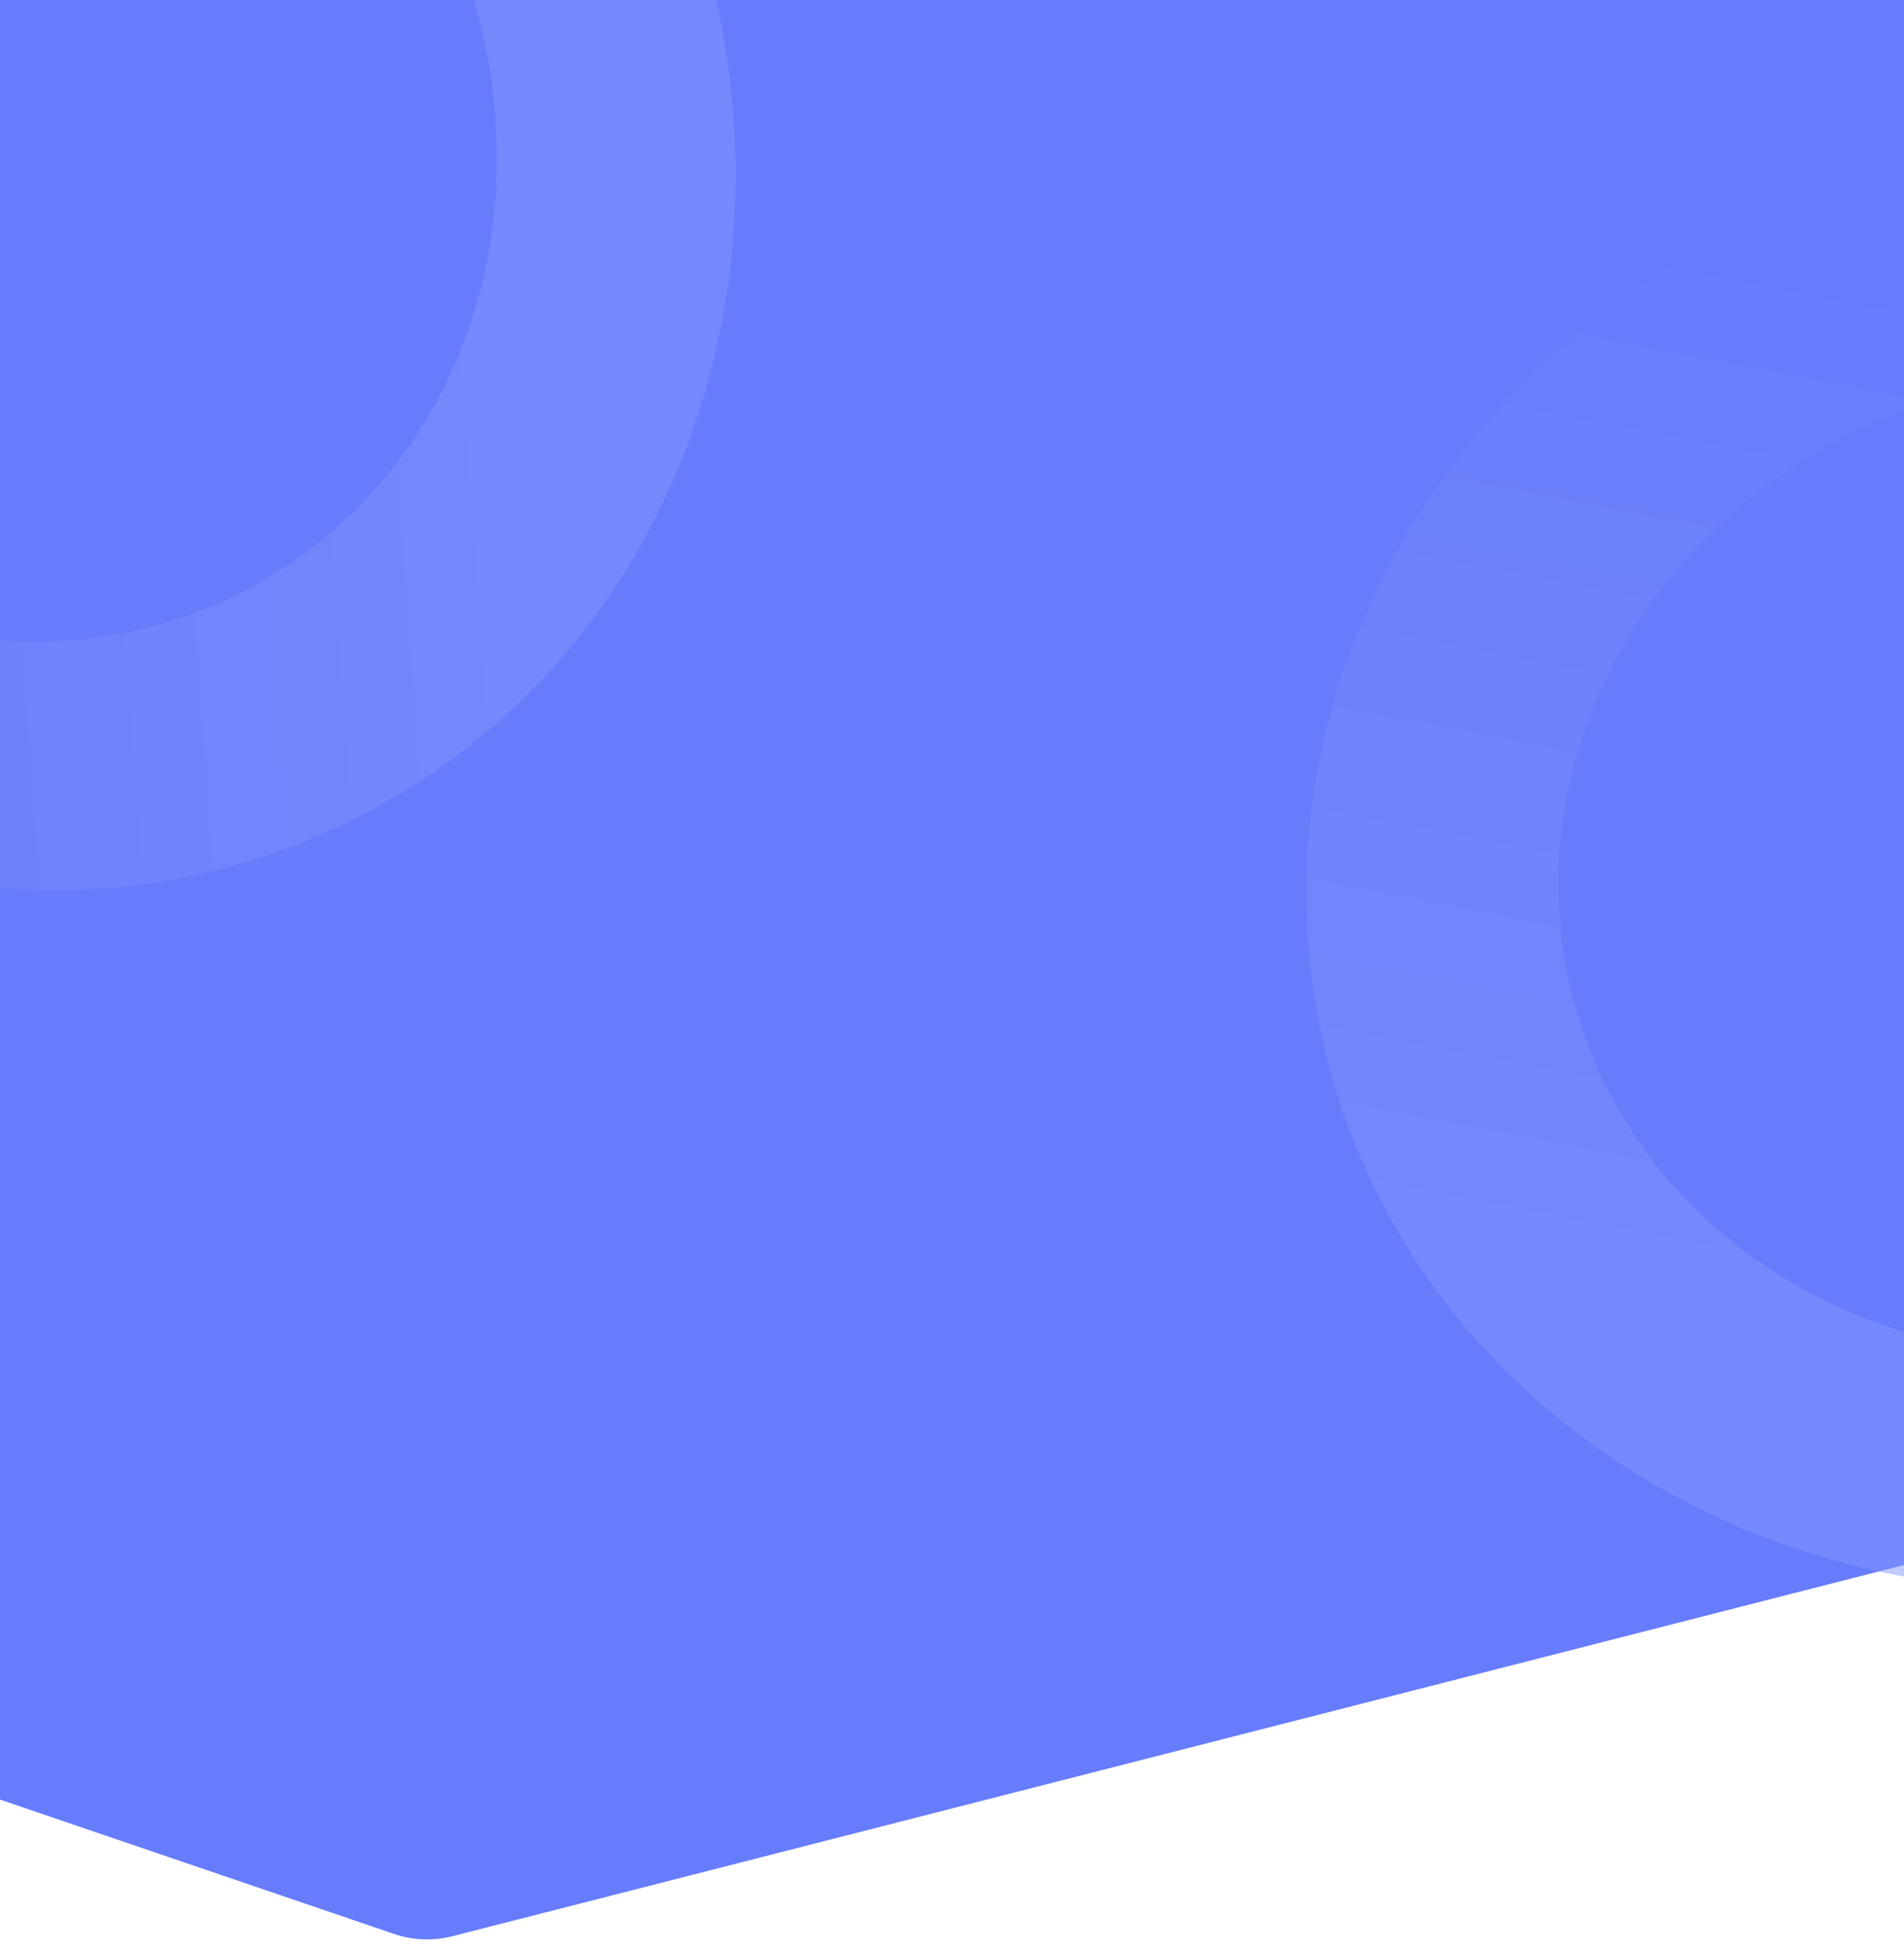 <svg width="430" height="440" viewBox="0 0 430 440" fill="none" xmlns="http://www.w3.org/2000/svg">
<path d="M-16 -88.981C-16 -101.684 -5.703 -111.981 7 -111.981H646C658.703 -111.981 669 -101.684 669 -88.981V274.492C669 284.999 661.879 294.171 651.699 296.775L102.137 437.322C97.806 438.429 93.247 438.251 89.016 436.808L-35.678 394.293C-48.653 389.869 -54.902 375.15 -49.073 362.743L-18.183 296.996C-16.745 293.936 -16 290.597 -16 287.216V-88.981Z" fill="#677CFB"/>
<path d="M87.949 180.712C9.991 225.721 -92.782 193.659 -141.603 109.099C-190.423 24.54 -166.803 -80.496 -88.846 -125.505C-10.889 -170.513 91.885 -138.451 140.705 -53.892C189.526 30.668 165.906 135.704 87.949 180.712ZM-60.25 -75.975C-112.988 -45.526 -128.967 25.531 -95.94 82.736C-62.913 139.941 6.614 161.631 59.352 131.183C112.091 100.734 128.07 29.677 95.043 -27.528C62.016 -84.733 -7.511 -106.423 -60.25 -75.975Z" fill="url(#paint0_linear_405_980)" fill-opacity="0.5"/>
<path d="M300.185 240.952C276.887 154.002 334.456 63.029 428.77 37.758C523.084 12.486 618.428 62.487 641.726 149.437C665.024 236.387 607.454 327.36 513.141 352.632C418.827 377.903 323.483 327.902 300.185 240.952ZM586.482 164.239C570.721 105.417 506.221 71.592 442.417 88.688C378.613 105.784 339.667 167.328 355.428 226.15C371.19 284.972 435.69 318.798 499.494 301.702C563.298 284.605 602.244 223.061 586.482 164.239Z" fill="url(#paint1_linear_405_980)" fill-opacity="0.5"/>
<defs>
<linearGradient id="paint0_linear_405_980" x1="98.785" y1="-103.593" x2="-132.704" y2="-86.935" gradientUnits="userSpaceOnUse">
<stop stop-color="#8495FF"/>
<stop offset="1" stop-color="#677CFB"/>
</linearGradient>
<linearGradient id="paint1_linear_405_980" x1="571.998" y1="325.003" x2="615.821" y2="97.091" gradientUnits="userSpaceOnUse">
<stop stop-color="#8495FF"/>
<stop offset="1" stop-color="#677CFB"/>
</linearGradient>
</defs>
</svg>
